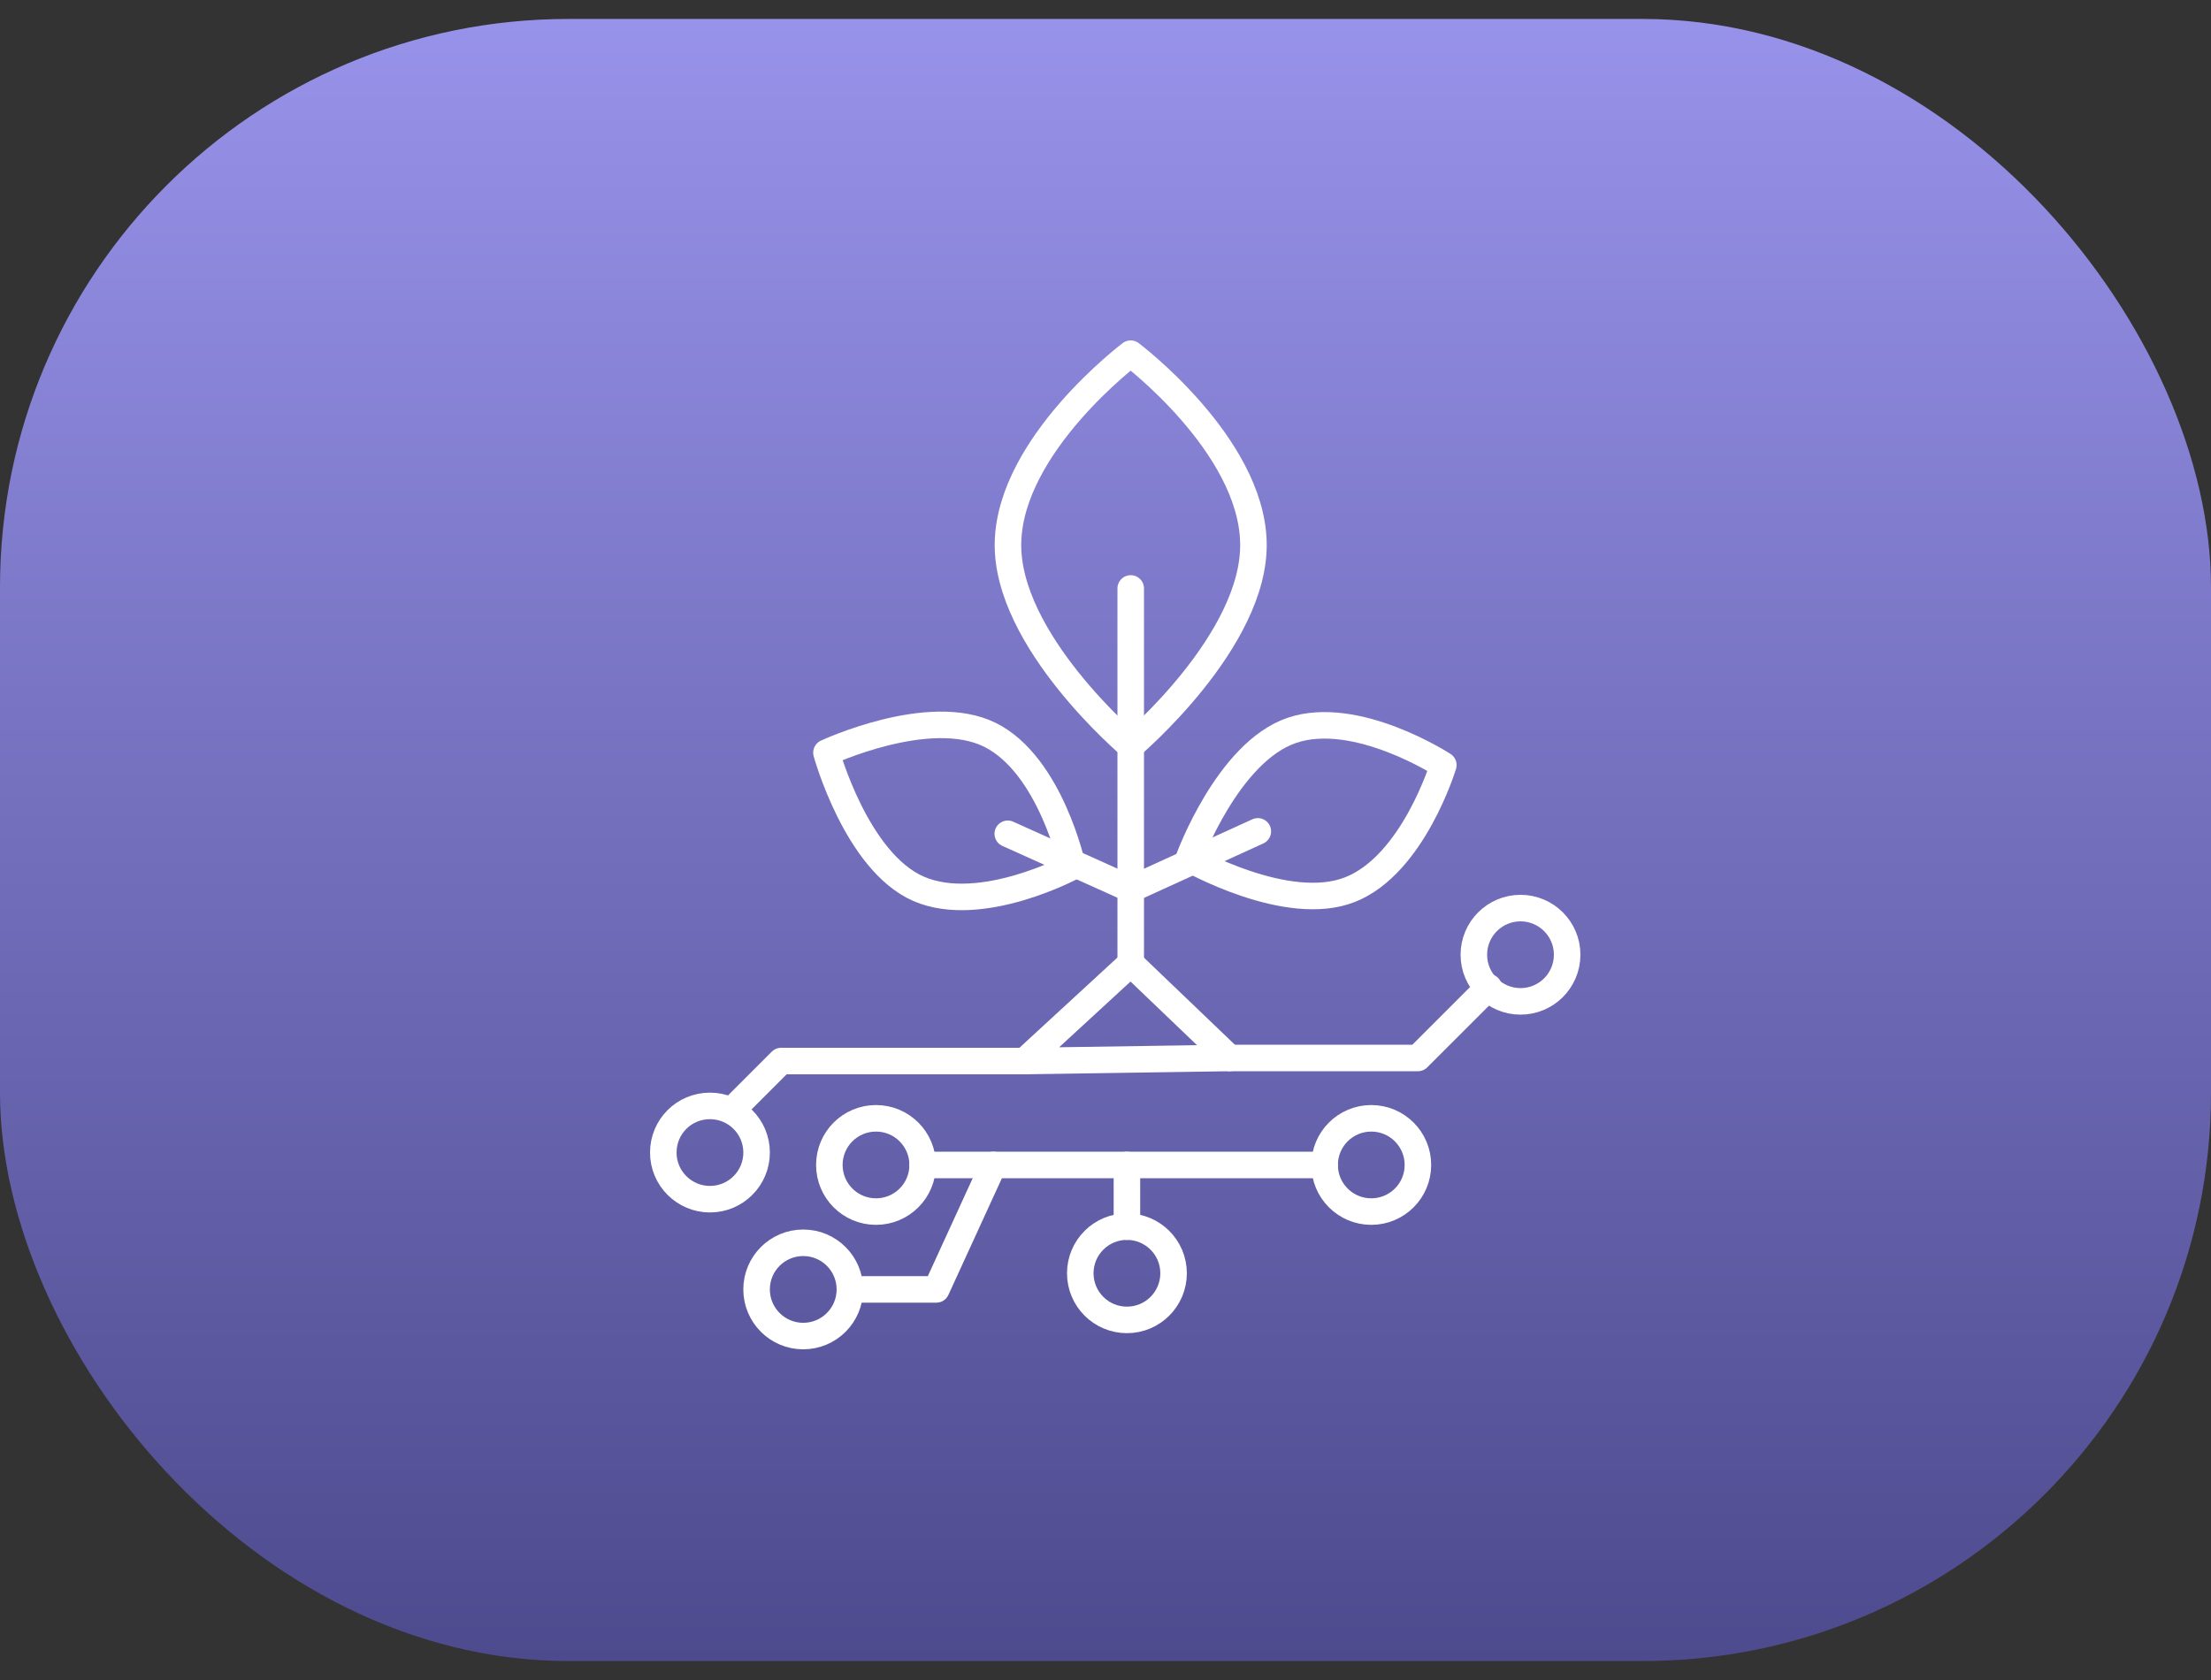 <svg width="100" height="76" viewBox="0 0 100 76" fill="none" xmlns="http://www.w3.org/2000/svg">
<rect x="0" y="0" width="100" height="76" fill="#333333" stroke="none"/>
<rect y="0.857" width="100" height="74.286" rx="25.714" fill="url(#paint0_linear_549_1244)"/>
<path d="M30 52.139C30 53.309 30.95 54.249 32.11 54.249C33.28 54.249 34.22 53.299 34.22 52.139C34.22 50.969 33.27 50.029 32.11 50.029C30.94 50.029 30 50.969 30 52.139Z" stroke="white" stroke-width="1.2" stroke-miterlimit="10" stroke-linecap="round" stroke-linejoin="round"/>
<path d="M39.62 54.81C40.785 54.81 41.73 53.865 41.73 52.7C41.73 51.534 40.785 50.59 39.62 50.59C38.454 50.59 37.51 51.534 37.51 52.7C37.51 53.865 38.454 54.81 39.62 54.81Z" stroke="white" stroke-width="1.2" stroke-miterlimit="10" stroke-linecap="round" stroke-linejoin="round"/>
<path d="M36.329 60.441C37.494 60.441 38.439 59.496 38.439 58.331C38.439 57.165 37.494 56.221 36.329 56.221C35.163 56.221 34.219 57.165 34.219 58.331C34.219 59.496 35.163 60.441 36.329 60.441Z" stroke="white" stroke-width="1.2" stroke-miterlimit="10" stroke-linecap="round" stroke-linejoin="round"/>
<path d="M48.859 57.6C48.859 58.77 49.809 59.71 50.969 59.71C52.139 59.71 53.079 58.76 53.079 57.6C53.079 56.43 52.129 55.49 50.969 55.49C49.809 55.49 48.859 56.43 48.859 57.6Z" stroke="white" stroke-width="1.2" stroke-miterlimit="10" stroke-linecap="round" stroke-linejoin="round"/>
<path d="M66.66 43.19C66.66 44.36 67.61 45.3 68.77 45.3C69.94 45.3 70.88 44.35 70.88 43.19C70.88 42.02 69.93 41.08 68.77 41.08C67.61 41.08 66.66 42.02 66.66 43.19Z" stroke="white" stroke-width="1.2" stroke-miterlimit="10" stroke-linecap="round" stroke-linejoin="round"/>
<path d="M62.02 54.81C63.185 54.81 64.13 53.865 64.13 52.7C64.13 51.534 63.185 50.59 62.02 50.59C60.855 50.59 59.91 51.534 59.91 52.7C59.91 53.865 60.855 54.81 62.02 54.81Z" stroke="white" stroke-width="1.2" stroke-miterlimit="10" stroke-linecap="round" stroke-linejoin="round"/>
<path d="M51.141 43.58V26.62" stroke="white" stroke-width="1.2" stroke-miterlimit="10" stroke-linecap="round" stroke-linejoin="round"/>
<path d="M51.139 33.75C51.139 33.75 45.48 28.97 45.59 24.53C45.7 20.09 51.139 16 51.139 16C51.139 16 56.58 20.09 56.69 24.53C56.8 28.97 51.139 33.75 51.139 33.75Z" stroke="white" stroke-width="1.2" stroke-miterlimit="10" stroke-linecap="round" stroke-linejoin="round"/>
<path d="M53.77 38.84C53.77 38.84 55.52 34.03 58.429 33.04C61.34 32.05 65.279 34.61 65.279 34.61C65.279 34.61 63.919 39.11 61.069 40.24C58.219 41.38 53.77 38.84 53.77 38.84Z" stroke="white" stroke-width="1.2" stroke-miterlimit="10" stroke-linecap="round" stroke-linejoin="round"/>
<path d="M37.379 34.05C37.379 34.05 42.019 31.88 44.769 33.24C47.519 34.6 48.509 39.2 48.509 39.2C48.509 39.2 44.369 41.43 41.549 40.21C38.729 38.98 37.379 34.05 37.379 34.05Z" stroke="white" stroke-width="1.2" stroke-miterlimit="10" stroke-linecap="round" stroke-linejoin="round"/>
<path d="M45.58 37.719L51.15 40.229L56.89 37.609" stroke="white" stroke-width="1.2" stroke-miterlimit="10" stroke-linecap="round" stroke-linejoin="round"/>
<path d="M46.34 48L55.61 47.86L51.14 43.58L46.34 48Z" stroke="white" stroke-width="1.2" stroke-miterlimit="10" stroke-linecap="round" stroke-linejoin="round"/>
<path d="M55.609 47.86H64.129L67.329 44.66" stroke="white" stroke-width="1.2" stroke-miterlimit="10" stroke-linecap="round" stroke-linejoin="round"/>
<path d="M59.909 52.7H44.929L42.349 58.33H38.529" stroke="white" stroke-width="1.2" stroke-miterlimit="10" stroke-linecap="round" stroke-linejoin="round"/>
<path d="M46.34 48H35.33L33.17 50.16" stroke="white" stroke-width="1.2" stroke-miterlimit="10" stroke-linecap="round" stroke-linejoin="round"/>
<path d="M50.969 55.49V52.7" stroke="white" stroke-width="1.2" stroke-miterlimit="10" stroke-linecap="round" stroke-linejoin="round"/>
<path d="M41.73 52.7H44.931" stroke="white" stroke-width="1.2" stroke-miterlimit="10" stroke-linecap="round" stroke-linejoin="round"/>
<defs>
<linearGradient id="paint0_linear_549_1244" x1="50" y1="0.857" x2="50" y2="75.143" gradientUnits="userSpaceOnUse">
<stop stop-color="#9893EA"/>
<stop offset="1" stop-color="#4D4A8E"/>
</linearGradient>
</defs>
</svg>
